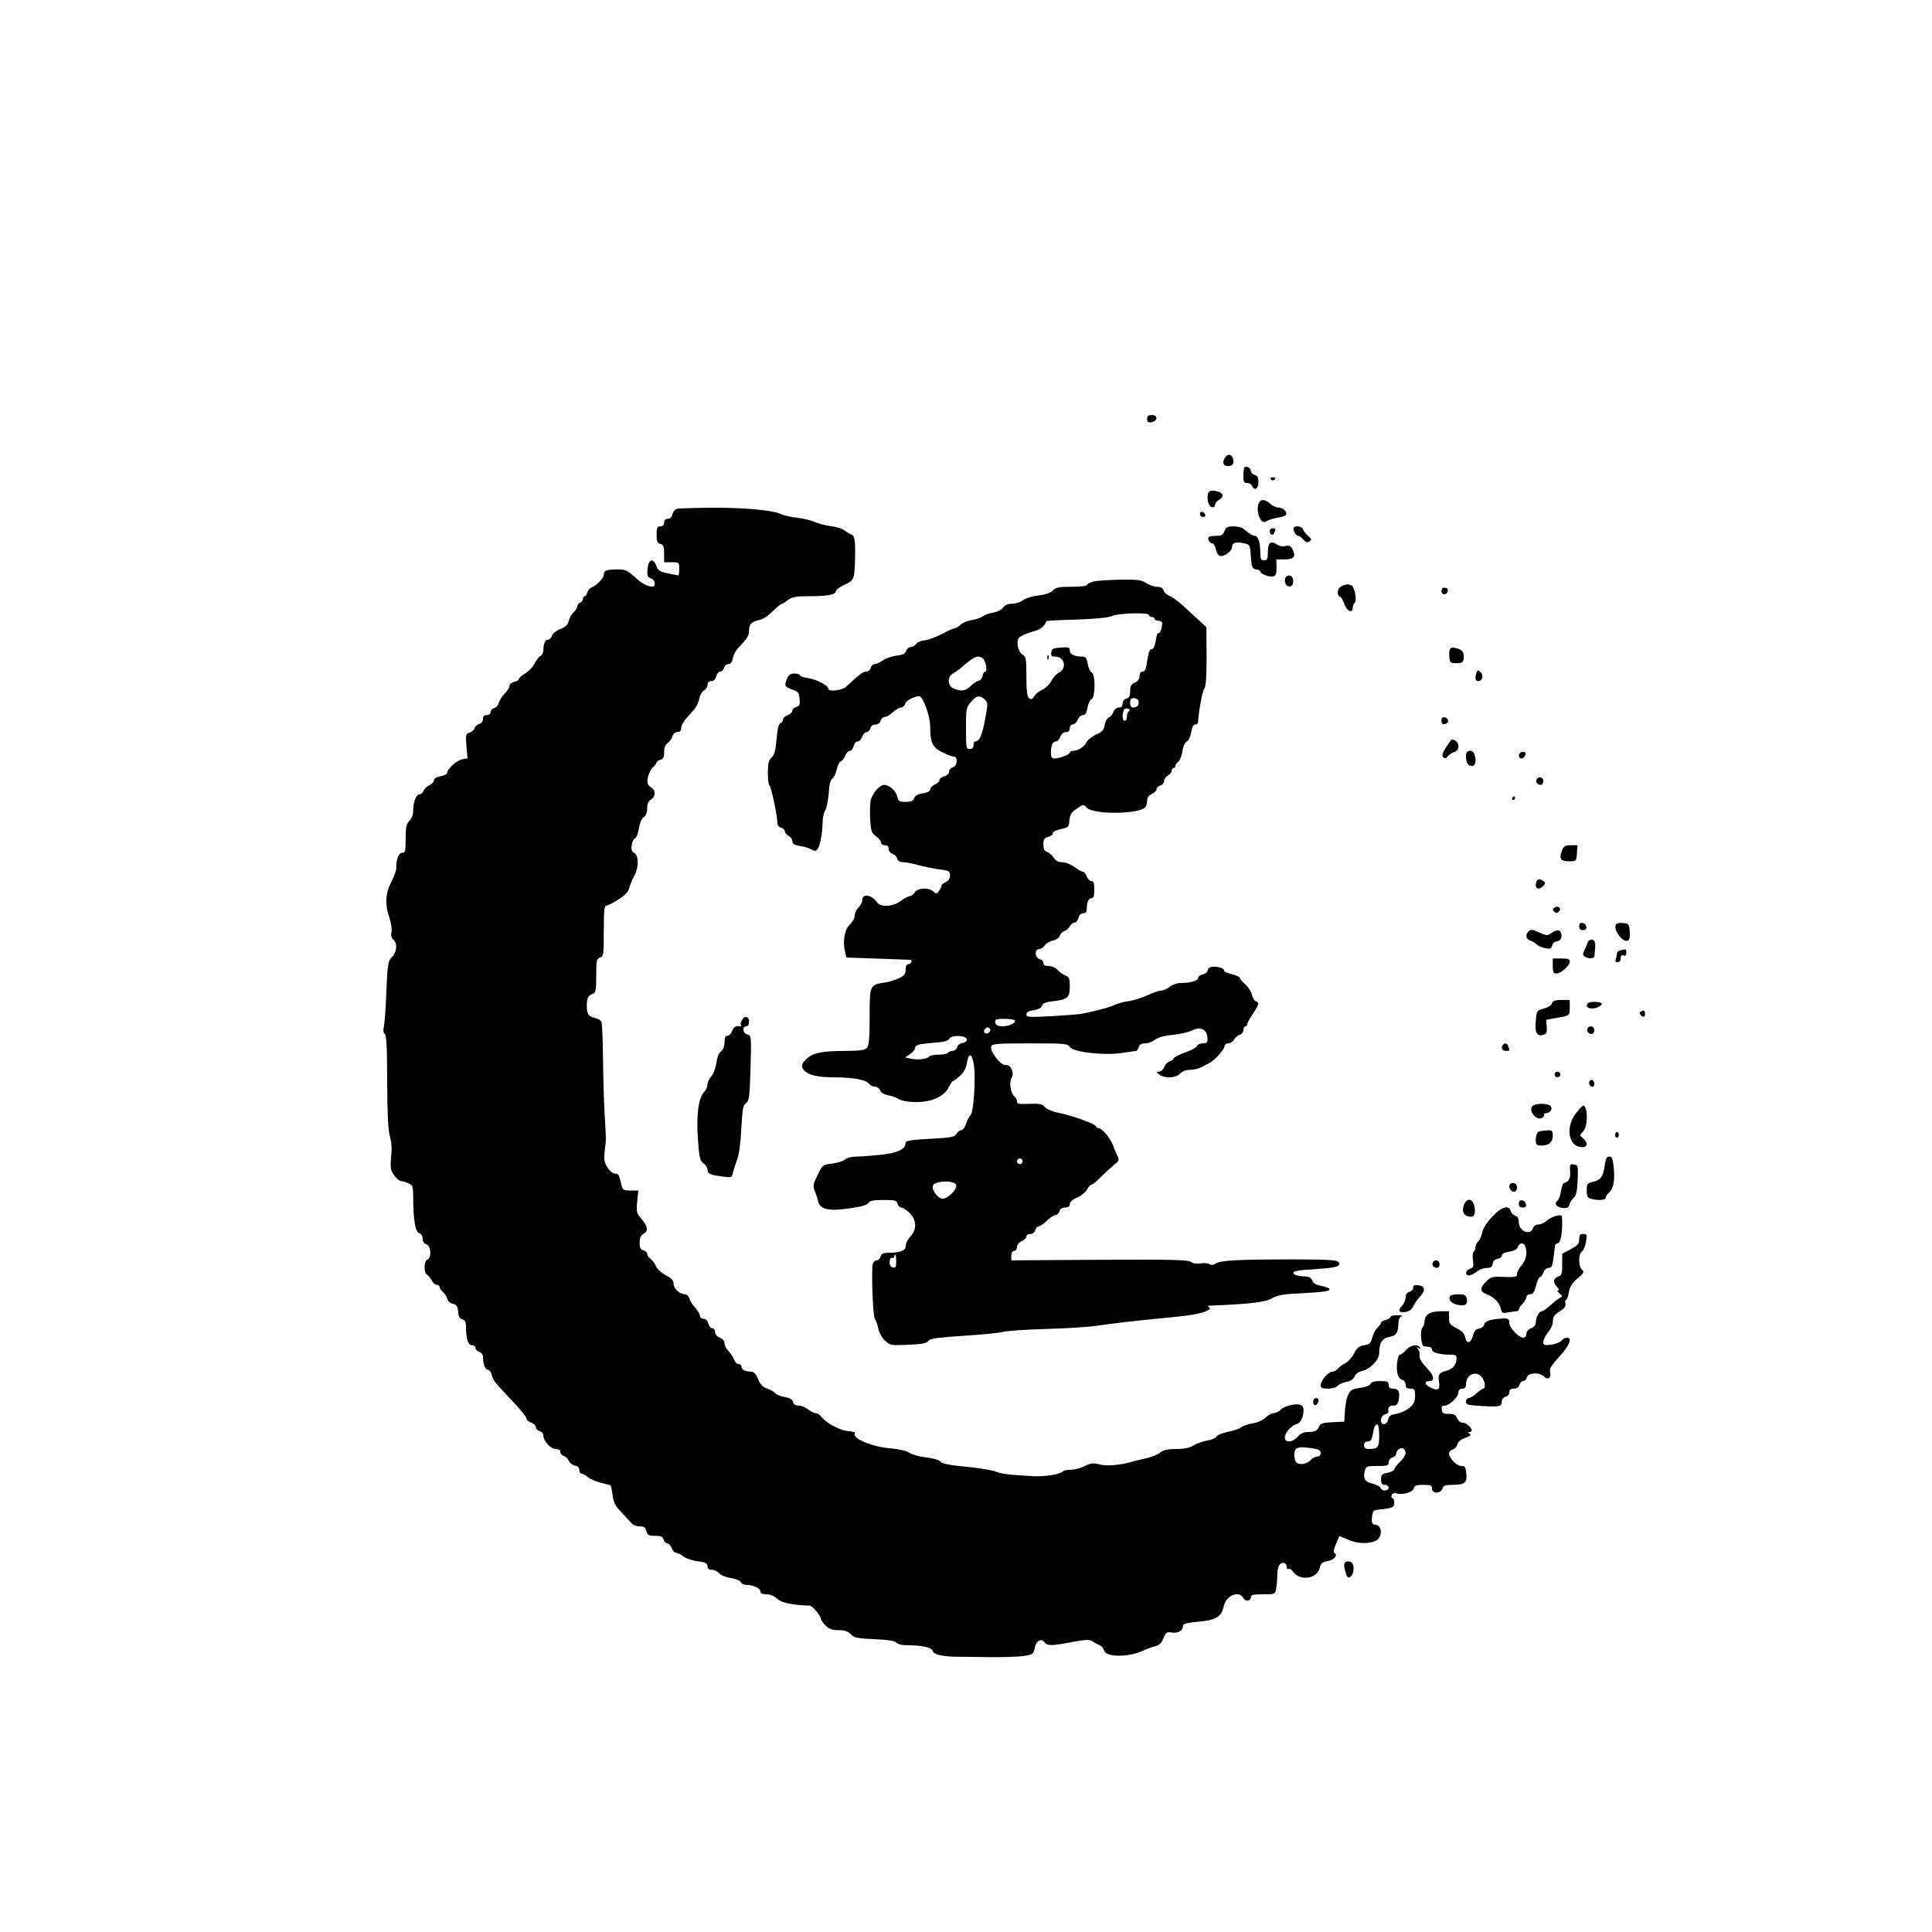 <?xml version="1.0" standalone="no"?>
<!DOCTYPE svg PUBLIC "-//W3C//DTD SVG 20010904//EN"
 "http://www.w3.org/TR/2001/REC-SVG-20010904/DTD/svg10.dtd">
<svg version="1.0" xmlns="http://www.w3.org/2000/svg"
 width="1024pt" height="1024pt" viewBox="0 0 1024 1024"
 preserveAspectRatio="xMidYMid meet">

<g transform="translate(0,1024) scale(0.1,-0.1)"
fill="#000000" stroke="none">
<path d="M6080 8019 c0 -15 5 -20 22 -17 34 5 37 38 4 38 -20 0 -26 -5 -26
-21z"/>
<path d="M6490 7810 c-13 -25 -5 -40 20 -40 24 0 33 15 25 40 -8 26 -31 26
-45 0z"/>
<path d="M6596 7763 c-3 -4 -6 -24 -6 -45 0 -32 3 -38 20 -38 11 0 23 -7 26
-15 12 -29 34 -16 34 19 0 25 -5 35 -20 39 -11 3 -20 12 -20 20 0 16 -24 30
-34 20z"/>
<path d="M6735 7700 c4 -6 11 -8 16 -5 14 9 11 15 -7 15 -8 0 -12 -5 -9 -10z"/>
<path d="M6404 7626 c-10 -27 1 -71 19 -74 10 -2 17 3 17 12 0 8 9 20 20 26
27 14 25 36 -2 44 -35 9 -48 7 -54 -8z"/>
<path d="M6675 7579 c-25 -39 7 -126 37 -102 7 6 32 14 55 18 24 4 46 11 49
16 9 15 -16 39 -40 39 -12 0 -32 9 -44 20 -23 22 -47 26 -57 9z"/>
<path d="M3588 7543 c-10 -2 -21 -15 -24 -29 -4 -15 -13 -24 -25 -24 -12 0
-19 -7 -19 -20 0 -13 -7 -20 -20 -20 -17 0 -20 -7 -20 -44 0 -35 4 -45 20 -49
16 -4 20 -14 20 -51 l0 -46 40 0 c39 0 40 -1 40 -35 0 -19 -2 -35 -5 -35 -2 0
-27 5 -55 11 -44 9 -53 16 -62 41 -16 44 -42 33 -46 -19 -3 -34 0 -42 17 -48
12 -4 21 -15 21 -27 0 -17 -5 -20 -29 -15 -16 4 -42 18 -58 32 -60 55 -65 57
-114 57 -56 -1 -69 -6 -69 -29 0 -17 -38 -56 -65 -67 -9 -3 -19 -15 -22 -26
-3 -11 -9 -20 -14 -20 -5 0 -9 -6 -9 -14 0 -8 -7 -16 -15 -20 -8 -3 -15 -12
-15 -19 0 -8 -9 -22 -19 -31 -11 -10 -23 -31 -26 -46 -5 -21 -16 -32 -45 -44
-21 -8 -41 -24 -45 -36 -3 -11 -12 -20 -20 -20 -15 0 -25 -22 -25 -56 0 -14
-7 -27 -15 -30 -8 -4 -22 -21 -31 -40 -9 -18 -31 -42 -50 -53 -19 -11 -34 -24
-34 -30 0 -5 -11 -12 -25 -15 -14 -4 -25 -13 -25 -22 0 -8 -11 -26 -25 -40
-14 -14 -27 -35 -31 -48 -3 -13 -14 -26 -25 -29 -10 -3 -19 -12 -19 -21 0 -9
-8 -16 -20 -16 -14 0 -20 -7 -20 -21 0 -12 -8 -23 -20 -26 -10 -3 -22 -13 -25
-23 -3 -10 -15 -20 -27 -23 -19 -5 -20 -11 -16 -71 l6 -65 -30 -6 c-30 -7 -78
-51 -78 -71 0 -7 -16 -15 -35 -18 -21 -4 -35 -13 -35 -22 0 -8 -11 -20 -25
-26 -13 -6 -27 -19 -30 -30 -4 -10 -13 -18 -21 -18 -18 0 -34 -40 -34 -86 0
-21 -8 -42 -20 -54 -16 -16 -20 -33 -20 -95 0 -67 -2 -75 -19 -75 -18 0 -31
-34 -31 -84 0 -12 -12 -43 -26 -70 -31 -59 -35 -120 -10 -190 9 -27 14 -61 11
-76 -4 -18 -1 -31 10 -40 22 -18 19 -66 -7 -92 -21 -21 -24 -35 -30 -178 -3
-85 -9 -170 -13 -189 -5 -22 -4 -36 5 -41 8 -5 12 -71 12 -251 1 -174 5 -257
14 -289 9 -30 12 -68 7 -112 -5 -58 -3 -70 16 -97 12 -17 29 -31 36 -31 8 0
26 -5 40 -12 23 -10 25 -16 25 -73 0 -117 11 -184 31 -190 12 -4 19 -16 19
-30 0 -15 7 -26 20 -30 25 -8 29 -72 5 -81 -19 -8 -20 -70 -1 -81 7 -4 18 -18
25 -30 6 -13 18 -23 26 -23 8 0 15 -5 15 -11 0 -7 8 -19 19 -28 10 -9 20 -25
22 -36 2 -11 15 -22 29 -25 20 -5 26 -13 28 -42 2 -26 9 -37 23 -41 14 -4 19
-14 19 -40 0 -63 11 -97 31 -97 11 0 19 -6 19 -14 0 -8 9 -18 20 -21 12 -4 20
-15 20 -28 0 -38 12 -67 26 -67 7 0 17 -12 20 -26 8 -32 12 -36 109 -139 41
-43 75 -85 75 -92 0 -8 11 -18 25 -23 14 -5 25 -16 25 -24 0 -8 9 -18 20 -21
11 -3 20 -14 20 -24 0 -29 39 -71 66 -71 15 0 24 -6 24 -16 0 -9 8 -18 18 -21
10 -2 22 -14 27 -26 6 -12 20 -23 33 -25 14 -2 22 -10 22 -23 0 -10 5 -19 12
-19 6 0 21 -8 32 -18 12 -10 43 -24 71 -31 27 -6 51 -13 52 -15 2 -1 6 -24 10
-51 5 -39 15 -58 47 -91 23 -24 47 -50 54 -58 7 -9 26 -16 42 -16 23 0 31 -5
36 -25 5 -21 12 -25 46 -25 31 0 41 -4 45 -20 3 -11 12 -20 19 -20 8 0 19 -11
24 -25 5 -14 16 -25 23 -25 8 0 25 -8 38 -19 13 -10 48 -22 77 -26 42 -5 52
-11 52 -26 0 -13 7 -19 23 -19 12 0 30 -8 39 -19 8 -10 36 -21 62 -25 26 -4
50 -14 53 -22 3 -8 16 -14 28 -14 37 0 75 -18 75 -35 0 -10 10 -15 32 -15 20
0 42 -9 57 -24 23 -21 83 -34 173 -36 12 0 58 -54 58 -67 0 -7 11 -24 25 -38
20 -19 36 -25 70 -25 32 0 50 -6 64 -22 18 -18 34 -22 126 -26 72 -3 108 -9
116 -18 6 -8 30 -14 54 -14 81 0 133 -11 138 -30 5 -19 54 -31 132 -31 22 0
99 -1 170 -2 72 -1 153 2 182 6 48 8 51 11 57 42 7 38 35 54 52 31 14 -20 38
-20 147 1 70 13 92 14 105 5 10 -7 27 -16 38 -21 12 -5 24 -18 26 -29 10 -36
126 -37 203 -2 22 10 53 21 68 25 20 4 33 16 43 41 14 33 18 36 47 31 33 -4
57 11 57 36 0 11 21 16 83 22 93 8 122 26 133 82 11 56 81 86 104 43 11 -21
40 -17 40 6 0 11 16 14 64 14 63 0 64 0 70 31 3 17 6 51 6 74 0 25 6 48 15 55
17 14 35 5 35 -16 0 -8 4 -13 9 -9 5 3 16 -4 23 -14 38 -53 130 -40 143 20 5
23 13 30 42 35 35 7 55 30 36 43 -7 4 -4 21 8 48 l18 42 47 -20 c58 -26 140
-22 161 7 21 29 13 68 -15 72 -20 3 -23 8 -20 40 3 31 7 37 28 40 80 8 90 12
90 37 0 14 -4 25 -10 25 -5 0 -7 7 -4 15 4 10 13 13 25 10 32 -10 87 5 92 26
4 15 14 19 51 19 39 0 46 -3 46 -20 0 -28 46 -28 55 0 5 16 15 20 51 20 67 0
80 10 76 59 -4 35 -7 41 -27 41 -25 0 -65 42 -65 67 0 8 9 17 19 20 11 3 22
15 25 27 3 14 19 27 42 35 27 10 33 16 23 22 -10 6 -11 9 -1 9 32 0 -5 49 -39
50 -9 0 -21 11 -27 24 -8 18 -18 23 -44 22 -27 0 -34 3 -36 22 -3 16 2 22 15
22 25 0 73 46 73 70 0 13 7 20 20 20 14 0 20 7 20 23 1 51 51 75 83 39 18 -19
23 -62 8 -62 -4 0 -20 -11 -35 -25 -15 -14 -34 -25 -42 -25 -7 0 -14 -8 -14
-19 0 -16 10 -19 83 -23 95 -6 107 -3 107 24 0 11 8 22 20 25 11 3 20 14 20
24 0 13 7 19 24 19 15 0 26 7 29 20 3 11 12 20 20 20 8 0 17 9 20 20 6 25 68
28 91 4 21 -20 39 -8 32 22 -5 19 5 36 49 84 55 60 70 100 39 100 -9 0 -22 -7
-28 -16 -7 -8 -31 -18 -54 -21 -38 -5 -42 -3 -42 15 0 11 11 34 25 50 14 17
25 40 25 53 0 30 7 40 43 63 20 12 27 24 24 37 -3 10 -1 19 3 19 5 0 11 18 15
40 5 30 17 49 46 74 34 29 37 35 24 46 -20 16 -20 86 0 97 7 5 17 27 21 51 6
38 5 42 -15 42 -16 0 -21 -6 -21 -29 0 -23 -8 -32 -45 -52 l-45 -24 0 -57 c0
-47 -3 -58 -19 -63 -28 -9 -32 -30 -10 -54 12 -13 15 -21 7 -21 -6 0 -3 -7 8
-16 15 -12 16 -16 5 -21 -8 -3 -31 -21 -51 -39 -21 -19 -42 -34 -48 -34 -15 0
-32 -33 -32 -60 0 -13 -9 -24 -25 -30 -15 -6 -25 -17 -25 -30 0 -12 -7 -20
-16 -20 -24 0 -74 52 -74 77 0 23 -7 27 -45 24 -58 -4 -83 -13 -88 -30 -2 -11
-15 -21 -28 -23 -16 -2 -25 -12 -31 -34 -11 -43 -34 -51 -42 -14 -4 21 -16 35
-46 50 -35 18 -40 25 -40 55 l0 35 -48 0 c-53 0 -82 -20 -82 -56 0 -11 -5 -25
-11 -31 -14 -14 -7 -98 9 -99 6 -1 19 -2 27 -3 8 0 15 -7 15 -15 0 -15 42 -26
96 -26 29 0 34 -4 34 -22 -1 -32 -21 -55 -56 -64 -37 -9 -43 -20 -37 -59 7
-41 -6 -49 -46 -29 -31 15 -34 34 -5 34 31 0 25 30 -15 71 -27 28 -39 49 -37
63 2 11 -2 27 -8 35 -9 12 -8 13 3 6 10 -5 12 -4 7 3 -12 20 -51 13 -74 -13
-12 -14 -26 -25 -31 -25 -13 0 -22 -61 -15 -97 4 -19 14 -33 25 -36 11 -3 19
-14 19 -26 0 -16 6 -21 25 -21 22 0 25 -4 25 -39 0 -30 -6 -43 -30 -63 -17
-14 -48 -28 -70 -32 -30 -5 -39 -11 -42 -28 -2 -13 -11 -24 -20 -26 -27 -5
-24 44 2 51 11 3 20 9 19 14 -4 23 3 33 25 33 18 0 25 7 29 30 9 41 -1 60 -29
60 -17 0 -24 6 -24 20 0 17 -7 20 -45 20 -31 0 -47 -5 -51 -15 -4 -9 -26 -17
-55 -21 -43 -6 -51 -11 -64 -38 -8 -17 -16 -56 -17 -86 l-3 -55 -63 -3 c-48
-2 -64 -7 -69 -20 -9 -24 -23 -32 -61 -32 -22 0 -39 -8 -54 -25 -12 -14 -32
-25 -45 -25 -49 0 -14 76 44 94 27 9 44 83 22 97 -21 14 -88 0 -110 -22 -10
-10 -28 -19 -39 -19 -10 0 -30 -11 -42 -23 -14 -14 -42 -27 -68 -31 -25 -4
-51 -13 -60 -20 -8 -8 -40 -19 -72 -25 -31 -7 -59 -18 -61 -26 -3 -7 -25 -16
-48 -20 -23 -4 -56 -16 -73 -26 -21 -13 -50 -19 -92 -19 -45 0 -68 -5 -85 -19
-13 -10 -46 -24 -74 -30 -27 -6 -59 -14 -70 -17 -67 -20 -137 -26 -176 -16
-36 9 -48 8 -80 -9 -21 -10 -53 -19 -72 -19 -18 0 -37 -3 -41 -7 -18 -18 -92
-30 -163 -27 -126 7 -166 12 -198 25 -16 7 -86 18 -154 25 -88 8 -128 16 -136
27 -6 8 -37 18 -75 22 -36 4 -76 15 -90 25 -16 11 -54 19 -104 24 -84 6 -186
46 -186 72 0 8 -1 14 -2 14 -2 1 -21 3 -42 6 -43 7 -113 46 -134 76 -7 10 -20
18 -28 18 -9 0 -27 9 -41 20 -14 11 -37 20 -50 20 -16 0 -27 7 -30 19 -3 13
-17 22 -43 26 -22 4 -44 13 -50 20 -6 8 -26 19 -43 25 -23 7 -37 21 -49 50
-11 28 -23 40 -36 40 -31 0 -52 11 -52 26 0 8 -7 14 -15 14 -9 0 -20 11 -25
25 -5 13 -18 33 -30 45 -11 11 -20 29 -20 40 0 13 -10 24 -25 30 -15 6 -25 17
-25 30 0 11 -7 20 -15 20 -8 0 -17 11 -21 25 -4 16 -13 25 -25 25 -10 0 -19 7
-19 15 0 9 -11 28 -25 43 -14 15 -28 37 -31 50 -4 12 -14 22 -23 22 -28 0 -61
30 -61 55 0 19 -10 30 -40 45 -23 12 -46 33 -53 48 -6 15 -20 33 -29 40 -10 7
-18 19 -18 26 0 8 -9 16 -20 19 -15 4 -20 14 -20 41 0 25 6 38 20 46 27 15 24
39 -9 78 -27 31 -29 38 -24 93 l6 59 -41 0 c-37 0 -42 3 -48 28 -12 56 -16 62
-35 62 -11 0 -28 14 -40 33 -17 26 -19 42 -14 87 8 68 8 53 0 185 -4 61 -8
196 -9 300 -1 105 -5 195 -9 201 -4 7 -19 15 -34 19 -35 8 -43 21 -43 65 0 40
7 54 33 63 14 5 17 20 17 96 0 81 2 90 20 96 19 6 20 15 20 141 0 108 3 134
14 134 7 0 36 15 64 33 35 22 53 41 57 61 4 16 16 45 26 63 25 44 25 109 1
122 -14 7 -18 18 -14 41 2 17 10 34 18 37 7 2 16 26 20 51 4 28 14 52 25 60
12 8 19 25 19 47 0 24 6 39 20 47 26 17 26 50 -1 66 -17 11 -20 20 -16 49 4
20 15 44 27 55 11 10 20 23 20 27 0 5 9 11 20 14 15 4 20 14 20 40 0 24 6 40
19 49 10 7 21 23 25 36 4 13 15 22 27 22 12 0 19 7 19 20 0 19 20 47 67 97 12
13 25 39 29 58 3 20 15 40 25 46 11 5 19 19 19 29 0 13 7 20 20 20 13 0 22 9
26 25 3 14 13 25 21 25 8 0 17 9 20 20 3 11 13 20 23 20 12 0 20 10 24 31 3
18 16 42 29 55 48 51 57 65 57 93 0 32 12 45 53 55 27 6 44 18 91 64 13 12 27
22 31 22 4 0 18 9 32 20 21 16 41 20 108 20 100 0 145 8 145 26 0 7 20 23 44
34 50 22 54 30 57 115 4 114 0 145 -18 152 -10 3 -26 13 -36 21 -9 9 -41 19
-71 23 -30 4 -69 14 -87 22 -19 9 -61 19 -94 23 -33 3 -71 12 -85 19 -42 21
-198 35 -371 34 -90 -1 -172 -3 -181 -6z m3722 -4912 c0 -63 -7 -71 -56 -71
-17 0 -24 6 -24 20 0 13 7 20 20 20 14 0 21 9 26 38 8 43 12 52 25 52 5 0 9
-27 9 -59z m-356 -67 c36 -5 46 -11 46 -25 0 -12 -7 -19 -18 -19 -11 0 -27 -9
-37 -20 -22 -24 -70 -27 -79 -4 -10 26 -7 62 7 67 18 8 29 8 81 1z m496 -25
c0 -10 -13 -32 -30 -47 -16 -16 -30 -34 -30 -40 0 -6 -16 -14 -35 -18 -30 -5
-35 -10 -35 -35 0 -22 5 -29 20 -29 11 0 20 -7 20 -15 0 -19 -36 -20 -43 -1
-3 7 -23 18 -44 23 -40 9 -49 26 -39 69 6 22 11 24 66 24 53 0 60 2 60 19 0
11 9 23 20 26 11 3 20 12 20 19 0 18 21 35 36 29 8 -3 14 -14 14 -24z"/>
<path d="M6360 7516 c0 -9 7 -16 16 -16 9 0 14 5 12 12 -6 18 -28 21 -28 4z"/>
<path d="M6490 7425 c-8 -20 -16 -25 -43 -25 -19 0 -36 -3 -40 -6 -9 -9 4 -34
18 -34 7 0 15 -14 19 -30 3 -17 12 -33 20 -36 20 -8 66 24 66 46 0 23 19 30
61 21 34 -7 34 -7 39 -71 4 -58 7 -65 28 -68 12 -2 22 -7 22 -11 0 -13 51 -32
70 -26 12 4 16 16 16 48 l-1 42 45 0 c49 0 61 16 40 55 -9 17 -18 20 -36 16
-15 -4 -33 -1 -46 8 -32 23 -48 10 -48 -40 0 -37 -3 -44 -20 -44 -16 0 -20 7
-20 34 0 60 -11 96 -30 96 -9 0 -29 11 -44 25 -19 18 -38 25 -67 25 -33 0 -41
-4 -49 -25z"/>
<path d="M6857 7444 c-8 -9 11 -44 24 -44 6 0 18 -9 27 -20 13 -15 21 -17 32
-10 13 9 12 13 -5 28 -12 9 -24 25 -28 35 -6 17 -37 23 -50 11z"/>
<path d="M6730 7426 c0 -22 17 -28 24 -10 9 22 8 24 -9 24 -8 0 -15 -6 -15
-14z"/>
<path d="M6817 7183 c-13 -12 -7 -44 9 -50 20 -7 33 12 27 38 -5 19 -24 25
-36 12z"/>
<path d="M5805 7160 c-21 -4 -41 -13 -43 -19 -2 -7 -33 -11 -83 -11 -66 0 -82
-3 -99 -20 -13 -13 -40 -22 -77 -26 -32 -4 -69 -15 -82 -26 -13 -10 -39 -18
-57 -18 -22 0 -38 -7 -47 -20 -9 -12 -31 -23 -53 -27 -22 -3 -46 -12 -54 -19
-9 -7 -34 -16 -57 -20 -23 -3 -51 -15 -62 -25 -11 -11 -25 -19 -30 -19 -6 0
-37 -13 -68 -30 -32 -16 -73 -32 -92 -34 -19 -1 -40 -10 -46 -20 -7 -9 -20
-16 -30 -16 -9 0 -19 -9 -22 -20 -4 -14 -17 -21 -52 -25 -25 -4 -58 -15 -73
-26 -15 -10 -34 -19 -42 -19 -8 0 -18 -9 -21 -20 -3 -11 -15 -20 -25 -20 -16
0 -31 -11 -106 -80 -23 -21 -94 -28 -94 -10 0 17 -62 49 -107 56 -24 3 -43 10
-43 15 0 5 -13 9 -29 9 -22 0 -31 -6 -41 -30 -14 -35 -11 -41 33 -56 27 -9 32
-16 35 -48 3 -31 0 -38 -17 -43 -12 -3 -21 -12 -21 -19 0 -8 -11 -19 -25 -24
-14 -5 -25 -16 -25 -24 0 -7 -6 -16 -14 -19 -9 -4 -16 -32 -20 -85 -5 -60 -12
-84 -27 -98 -15 -13 -19 -30 -19 -80 0 -34 3 -64 8 -66 8 -3 42 -160 42 -196
0 -15 7 -26 20 -29 11 -3 20 -11 20 -19 0 -7 9 -18 20 -24 11 -6 20 -19 20
-29 0 -14 10 -20 40 -25 23 -3 50 -12 60 -18 15 -9 22 -10 31 -1 14 14 28 83
29 143 0 25 6 54 14 65 7 11 15 51 18 89 3 48 9 72 20 80 9 7 19 28 23 48 4
20 13 39 21 42 8 3 19 17 24 31 5 14 16 25 24 25 7 0 17 11 20 25 4 14 13 25
21 25 9 0 20 11 25 25 5 14 16 25 24 25 7 0 16 9 19 20 3 12 14 20 27 20 13 0
24 8 27 20 3 11 13 20 22 20 9 0 28 11 43 25 15 14 34 25 43 25 10 0 19 9 22
19 4 17 48 41 75 41 20 0 58 -105 58 -161 0 -84 13 -112 66 -137 24 -12 51
-22 59 -22 24 0 19 -51 -5 -57 -11 -3 -20 -13 -20 -23 0 -11 -10 -20 -25 -24
-14 -4 -25 -12 -25 -20 0 -7 -11 -18 -25 -24 -14 -6 -25 -18 -25 -26 0 -9 -15
-17 -40 -21 -26 -4 -41 -13 -45 -26 -5 -14 -16 -19 -45 -19 -34 0 -39 3 -45
29 -6 30 -42 61 -69 61 -25 0 -65 -48 -72 -85 -3 -20 -4 -65 -2 -101 4 -58 7
-69 31 -86 15 -11 27 -26 27 -34 0 -8 9 -14 20 -14 13 0 20 -7 20 -19 0 -11 9
-22 19 -26 11 -3 23 -15 26 -26 4 -12 15 -19 33 -19 15 0 52 -7 82 -16 30 -8
80 -18 110 -22 50 -6 55 -9 55 -32 0 -16 -8 -28 -22 -35 -13 -5 -23 -14 -23
-20 0 -5 -7 -18 -14 -28 -12 -16 -15 -16 -29 -2 -23 22 -84 20 -99 -5 -7 -11
-19 -20 -27 -20 -8 0 -29 -11 -47 -25 -41 -31 -106 -35 -126 -7 -29 41 -78 48
-78 11 0 -10 -9 -28 -20 -39 -11 -11 -20 -30 -20 -43 0 -13 -11 -33 -24 -45
-28 -24 -41 -87 -28 -142 l8 -35 169 -6 c94 -3 171 -6 173 -7 8 -6 -1 -22 -13
-22 -10 0 -15 -10 -15 -29 0 -23 -7 -32 -34 -45 -19 -9 -49 -19 -68 -22 -92
-15 -88 -8 -89 -199 0 -106 -4 -138 -15 -150 -12 -11 -40 -15 -117 -15 -121
-1 -164 -9 -200 -40 -31 -27 -34 -45 -12 -66 23 -23 72 -34 160 -34 100 -1
165 -13 181 -34 6 -9 21 -16 32 -16 11 0 23 -8 27 -19 3 -12 19 -21 42 -26 20
-3 46 -13 58 -21 13 -8 49 -15 88 -15 83 -1 152 29 175 78 9 18 19 33 22 33 4
0 21 12 38 28 21 19 32 40 37 70 9 57 28 49 37 -14 10 -72 -2 -252 -18 -265
-7 -6 -18 -26 -24 -45 -6 -19 -17 -34 -25 -34 -7 0 -19 -9 -26 -20 -12 -17
-30 -20 -141 -26 -98 -5 -128 -10 -128 -20 0 -34 -39 -54 -127 -64 -49 -5
-108 -10 -132 -10 -26 0 -52 -6 -61 -15 -10 -9 -40 -18 -69 -22 -50 -6 -51 -7
-78 -61 -24 -49 -25 -58 -14 -86 7 -17 15 -42 18 -55 10 -41 54 -51 162 -36
65 9 97 18 103 29 7 12 26 16 79 16 62 0 71 -2 76 -20 3 -11 12 -20 20 -20 8
0 28 -13 44 -29 38 -38 39 -87 4 -125 -14 -15 -25 -37 -25 -50 0 -25 -29 -36
-95 -36 -24 0 -34 -5 -38 -20 -3 -11 -12 -20 -20 -20 -9 0 -18 -8 -21 -17 -9
-34 0 -281 11 -294 6 -8 14 -30 18 -51 4 -20 19 -48 35 -63 26 -25 32 -26 111
-23 93 4 109 7 124 25 7 9 67 16 181 23 93 6 186 15 205 20 18 6 120 13 224
16 105 3 222 10 260 15 121 17 216 28 340 40 169 16 215 23 253 38 25 10 30
16 20 22 -10 7 -8 9 7 9 201 8 292 18 325 38 29 17 58 23 150 27 132 7 163 12
155 24 -3 5 -22 12 -43 16 -25 4 -41 13 -47 28 -8 17 -19 22 -47 22 -21 1 -43
6 -49 12 -15 15 7 20 131 28 98 6 123 16 102 38 -10 9 -71 12 -235 12 -290 0
-388 -5 -412 -21 -13 -9 -25 -10 -35 -4 -8 5 -30 7 -48 4 -20 -4 -38 -1 -49 7
-13 12 -101 14 -485 12 l-468 -3 0 25 c0 16 6 25 15 25 8 0 15 9 15 20 0 12
10 25 25 32 14 6 25 17 25 25 0 7 9 13 21 13 12 0 23 8 26 20 3 11 11 20 18
20 6 0 26 14 43 30 18 17 38 30 46 30 8 0 18 9 21 20 4 13 15 20 31 20 16 0
24 6 24 18 0 12 15 25 41 36 22 10 45 29 51 42 6 13 16 24 21 24 6 0 28 18 49
39 21 22 53 51 70 65 28 22 31 27 21 48 -6 13 -17 38 -23 56 -15 39 -59 92
-76 92 -7 0 -14 5 -16 11 -4 13 -126 57 -198 71 -31 6 -62 19 -72 30 -13 16
-28 19 -70 18 -72 -3 -78 -2 -78 14 0 7 -6 19 -14 25 -20 17 -29 76 -14 100
15 25 -5 70 -31 66 -26 -4 -87 74 -77 100 4 13 36 15 204 15 188 0 200 -1 213
-20 19 -27 188 -46 281 -30 35 5 66 10 70 10 4 0 10 9 13 20 4 14 15 20 34 20
16 0 39 9 52 19 16 12 50 22 94 26 39 4 82 14 97 21 53 27 88 9 88 -45 0 -16
-6 -21 -25 -21 -14 0 -28 -6 -31 -14 -3 -8 -32 -24 -65 -35 -32 -12 -59 -26
-59 -31 0 -5 -9 -12 -21 -15 -11 -4 -24 -18 -29 -31 -5 -13 -17 -24 -27 -24
-17 -1 -16 -2 1 -15 29 -22 89 -19 111 5 12 13 31 20 54 20 20 0 47 7 61 15
14 8 32 17 40 21 26 12 80 72 80 89 0 8 9 15 20 15 10 0 24 9 30 19 5 11 19
23 30 26 11 3 20 15 20 26 0 10 5 19 10 19 6 0 10 5 10 11 0 6 14 31 30 56 34
50 36 59 16 66 -8 3 -17 19 -21 35 -3 16 -19 41 -36 56 -16 14 -29 30 -29 35
0 4 -19 12 -42 18 -24 5 -42 14 -41 20 3 13 -50 25 -72 17 -8 -4 -15 -12 -15
-19 0 -7 -11 -16 -25 -19 -14 -4 -25 -12 -25 -20 0 -14 -41 -26 -94 -26 -17 0
-42 -9 -56 -20 -14 -11 -34 -20 -45 -20 -11 0 -43 -11 -72 -24 -29 -14 -74
-28 -100 -32 -26 -3 -60 -13 -75 -20 -25 -13 -124 -39 -188 -49 -14 -2 -82 -7
-152 -11 -115 -6 -128 -5 -128 9 0 12 12 19 39 23 25 4 41 12 44 24 3 12 19
19 55 23 80 9 92 19 92 78 0 42 -3 51 -22 58 -13 5 -32 18 -42 30 -11 12 -31
21 -48 21 -19 0 -28 5 -28 16 0 9 -9 18 -20 21 -26 7 -28 53 -2 53 9 0 23 9
29 19 7 11 26 22 44 26 18 4 33 15 36 26 3 10 14 21 24 24 11 4 24 15 29 26 6
10 17 19 25 19 8 0 17 11 21 25 4 16 13 25 25 25 13 0 19 7 19 24 0 35 10 56
26 56 10 0 14 13 14 45 0 34 -4 45 -15 45 -9 0 -20 11 -25 25 -5 14 -15 25
-21 25 -7 0 -27 11 -45 25 -18 14 -46 25 -63 25 -21 0 -35 7 -47 25 -9 13 -24
27 -35 30 -14 5 -19 16 -19 40 0 27 5 34 25 39 14 4 25 12 25 20 0 7 18 17 43
22 40 8 42 11 45 47 3 30 10 42 39 61 35 24 36 24 52 6 33 -39 287 -36 313 4
4 6 8 21 8 34 0 14 9 27 25 34 14 6 25 18 25 26 0 7 9 16 20 19 11 3 20 14 20
24 0 10 9 23 20 29 11 6 20 17 20 25 0 8 5 15 10 15 6 0 10 5 10 11 0 7 7 17
16 23 8 7 18 31 21 54 3 26 13 46 23 52 10 5 20 27 24 50 4 26 11 40 21 40 8
0 15 6 15 13 2 50 22 162 32 175 9 11 13 60 13 172 l-1 156 -39 36 c-22 20
-60 55 -85 78 -25 23 -57 46 -71 52 -15 5 -29 18 -32 29 -4 13 -14 19 -34 19
-15 0 -41 9 -58 20 -25 16 -46 19 -130 18 -55 -1 -118 -5 -140 -8z m285 -180
c0 -5 7 -10 15 -10 8 0 15 -4 15 -10 0 -5 9 -10 20 -10 11 0 20 -6 20 -12 0
-26 -12 -58 -20 -53 -4 3 -11 -15 -14 -40 -5 -29 -12 -45 -21 -45 -9 0 -17
-15 -20 -37 -12 -73 -15 -83 -30 -83 -9 0 -15 -9 -15 -23 0 -16 -9 -28 -25
-35 -20 -9 -25 -19 -25 -46 0 -25 -5 -35 -20 -39 -12 -3 -20 -14 -20 -26 0
-14 -6 -21 -20 -21 -12 0 -24 -10 -29 -24 -5 -13 -16 -26 -25 -29 -8 -3 -18
-21 -21 -40 -5 -27 -14 -37 -47 -51 -21 -10 -44 -28 -50 -41 -10 -23 -46 -45
-73 -45 -8 0 -15 -4 -15 -9 0 -10 -54 -31 -81 -31 -14 0 -19 7 -19 29 0 40 9
61 26 61 8 0 19 11 24 25 6 15 17 25 30 25 13 0 20 7 20 20 0 11 7 20 15 20 9
0 21 11 27 25 6 14 19 25 28 25 12 0 19 11 24 39 3 21 13 41 21 45 21 8 22
134 1 142 -8 3 -17 23 -21 45 -5 31 -11 39 -28 39 -42 0 -67 12 -67 32 0 17
-6 19 -47 16 -41 -3 -48 -6 -51 -25 -3 -19 1 -23 21 -23 50 0 64 -64 18 -86
-13 -7 -30 -26 -38 -42 -8 -17 -29 -37 -46 -46 -18 -8 -38 -24 -45 -36 -11
-17 -16 -19 -28 -10 -10 9 -14 38 -14 116 0 92 -2 104 -19 114 -23 12 -36 62
-23 87 6 9 36 24 68 33 50 14 64 24 81 58 0 2 72 6 159 8 100 4 169 10 188 19
36 16 196 20 196 5z m-883 -228 c17 -10 29 -72 15 -72 -6 0 -12 -10 -14 -22
-2 -13 -11 -24 -21 -26 -10 -2 -29 -14 -42 -28 -26 -26 -49 -30 -89 -14 -34
12 -37 64 -5 80 11 7 28 18 37 26 75 65 93 73 119 56z m12 -219 c18 -18 18
-21 1 -112 -16 -84 -29 -110 -52 -111 -5 0 -8 -9 -8 -20 0 -13 -7 -20 -20 -20
-19 0 -20 7 -20 109 0 103 1 111 26 140 29 35 47 38 73 14z m814 -5 c7 -21 -4
-38 -24 -38 -14 0 -19 7 -19 25 0 18 5 25 19 25 11 0 21 -6 24 -12z m-49 -57
c-5 -3 -9 -12 -10 -18 -2 -28 -4 -33 -14 -33 -15 0 -12 58 3 63 15 6 32 -3 21
-12z m-604 -1641 c0 -27 -93 -42 -103 -16 -3 8 -3 17 0 20 10 10 103 7 103 -4z
m-137 -61 c-17 -17 -37 -1 -22 17 8 10 15 12 23 4 7 -7 7 -13 -1 -21z m-118
-39 c0 -8 -11 -17 -24 -18 -13 -2 -26 -12 -28 -23 -3 -10 -14 -19 -24 -19 -10
0 -21 -4 -24 -10 -3 -5 -26 -10 -50 -10 -24 0 -46 -4 -49 -9 -9 -14 -58 -20
-95 -13 l-34 7 26 18 c15 10 27 24 27 32 0 17 20 22 109 29 45 3 67 9 73 21
13 22 93 17 93 -5z m295 -645 c0 -8 -7 -15 -15 -15 -8 0 -15 7 -15 15 0 8 7
15 15 15 8 0 15 -7 15 -15z m-352 -127 c5 -25 -52 -78 -77 -71 -24 6 -54 50
-47 68 10 28 119 31 124 3z m-318 -404 c0 -28 -3 -35 -17 -32 -12 2 -18 12
-18 28 0 15 5 24 13 23 6 -2 12 2 12 7 0 6 2 10 5 10 3 0 5 -16 5 -36z"/>
<path d="M5551 6754 c0 -11 3 -14 6 -6 3 7 2 16 -1 19 -3 4 -6 -2 -5 -13z"/>
<path d="M7135 7142 c-11 -2 -26 -9 -32 -14 -16 -13 -17 -45 -1 -50 6 -2 17
-20 23 -39 13 -38 45 -53 45 -20 0 11 5 23 10 26 13 8 2 75 -14 90 -6 6 -20 9
-31 7z"/>
<path d="M7646 7123 c-11 -12 -6 -33 8 -33 19 0 28 27 11 33 -7 3 -16 3 -19 0z"/>
<path d="M7684 6797 c-3 -8 -4 -28 -2 -44 3 -25 7 -28 38 -28 30 0 35 4 38 25
3 33 -7 47 -41 55 -19 5 -28 3 -33 -8z"/>
<path d="M7826 6675 c-10 -28 -7 -45 9 -45 22 0 30 29 13 47 -14 13 -16 13
-22 -2z"/>
<path d="M7640 6420 c0 -15 5 -20 18 -18 9 2 17 10 17 18 0 8 -8 16 -17 18
-13 2 -18 -3 -18 -18z"/>
<path d="M7664 6279 c-19 -31 -23 -44 -14 -53 8 -8 14 -7 23 5 7 9 22 19 35
23 36 12 25 66 -14 66 -2 0 -15 -19 -30 -41z"/>
<path d="M7770 6236 c0 -37 10 -56 31 -56 20 0 26 31 13 64 -10 26 -44 20 -44
-8z"/>
<path d="M8063 6253 c-18 -6 -16 -33 1 -33 15 0 30 27 18 33 -4 3 -13 2 -19 0z"/>
<path d="M8145 6110 c-8 -14 3 -30 21 -30 8 0 14 9 14 20 0 21 -24 28 -35 10z"/>
<path d="M8015 6010 c-3 -5 -1 -10 4 -10 6 0 11 5 11 10 0 6 -2 10 -4 10 -3 0
-8 -4 -11 -10z"/>
<path d="M8279 5733 c-17 -44 -8 -58 36 -58 40 0 40 0 43 43 l3 42 -36 0 c-29
0 -37 -5 -46 -27z"/>
<path d="M8147 5573 c-4 -3 -7 -15 -7 -25 0 -22 23 -24 41 -2 10 13 10 17 -2
25 -17 11 -24 11 -32 2z"/>
<path d="M8240 5430 c-12 -7 -12 -12 -2 -22 9 -9 15 -9 24 0 8 8 9 15 2 22 -5
5 -15 6 -24 0z"/>
<path d="M8370 5331 c0 -15 6 -21 21 -21 25 0 22 33 -4 38 -12 2 -17 -3 -17
-17z"/>
<path d="M8565 5340 c-16 -26 34 -96 61 -86 11 4 14 18 12 48 -3 40 -5 43 -35
46 -17 2 -34 -2 -38 -8z"/>
<path d="M8102 5304 c-19 -20 -14 -42 10 -50 13 -4 27 -13 33 -20 5 -6 25 -15
43 -19 29 -6 34 -4 39 14 3 12 13 21 23 21 20 0 32 23 24 45 -8 19 -24 19 -52
-1 -20 -14 -26 -13 -65 4 -35 16 -45 17 -55 6z"/>
<path d="M8414 5243 c-3 -10 -11 -28 -17 -41 -9 -18 -8 -25 3 -32 21 -14 50
-12 51 3 0 6 2 23 3 37 2 14 1 31 -1 38 -7 18 -33 15 -39 -5z"/>
<path d="M8588 5203 c-10 -2 -18 -11 -18 -18 0 -7 -3 -20 -6 -29 -4 -11 -1
-16 10 -16 10 0 16 8 16 21 0 15 5 19 15 15 10 -4 15 1 15 14 0 20 -2 21 -32
13z"/>
<path d="M8230 5120 c0 -33 3 -40 19 -40 25 0 71 42 71 64 0 12 -10 16 -45 16
l-45 0 0 -40z"/>
<path d="M8226 4922 c-4 -11 -22 -22 -44 -28 -36 -9 -37 -10 -42 -62 -7 -63 6
-88 39 -77 18 5 21 13 19 43 l-3 37 50 9 c76 13 75 12 75 56 l0 40 -44 0 c-34
0 -46 -4 -50 -18z"/>
<path d="M8417 4923 c-21 -21 12 -37 48 -23 14 5 25 14 25 20 0 11 -63 14 -73
3z"/>
<path d="M8700 4880 c-12 -7 -12 -12 -3 -21 15 -15 26 -7 21 15 -2 11 -7 13
-18 6z"/>
<path d="M3931 4831 c-6 -10 -7 -22 -3 -26 4 -3 3 -6 -3 -5 -24 5 -36 -2 -45
-25 -5 -14 -16 -25 -25 -25 -10 0 -15 -10 -15 -34 0 -22 -7 -40 -18 -48 -12
-8 -21 -32 -25 -62 -4 -28 -16 -59 -27 -71 -11 -12 -20 -31 -20 -43 0 -12 -8
-30 -18 -40 -30 -30 -42 -123 -33 -250 7 -99 11 -115 30 -128 11 -8 21 -23 21
-33 0 -22 13 -28 79 -37 49 -6 50 -6 56 22 4 16 14 47 22 69 10 24 19 90 22
162 6 104 9 125 25 136 17 12 19 33 24 186 5 169 4 172 -17 178 -24 6 -29 43
-6 43 9 0 15 9 15 25 0 30 -25 34 -39 6z"/>
<path d="M8415 4790 c-8 -14 3 -30 21 -30 8 0 14 9 14 20 0 21 -24 28 -35 10z"/>
<path d="M7967 4703 c-14 -13 -6 -33 13 -33 22 0 23 1 14 24 -7 17 -16 20 -27
9z"/>
<path d="M8240 4545 c0 -8 7 -15 15 -15 8 0 15 7 15 15 0 8 -7 15 -15 15 -8 0
-15 -7 -15 -15z"/>
<path d="M8425 4510 c-7 -12 2 -30 16 -30 12 0 12 27 0 35 -5 3 -12 1 -16 -5z"/>
<path d="M8121 4376 c-18 -21 14 -68 43 -64 12 2 20 9 19 16 -2 6 3 12 10 12
23 0 38 22 26 37 -15 17 -83 17 -98 -1z"/>
<path d="M8352 4338 c-57 -74 -38 -178 33 -178 31 0 33 23 5 47 -19 17 -19 17
0 35 27 25 27 138 1 138 -4 0 -21 -19 -39 -42z"/>
<path d="M8158 4243 c-21 -5 -26 -72 -5 -74 51 -5 77 13 77 52 0 25 -4 29 -27
28 -16 -1 -36 -3 -45 -6z"/>
<path d="M8560 4225 c0 -8 5 -15 10 -15 6 0 10 7 10 15 0 8 -4 15 -10 15 -5 0
-10 -7 -10 -15z"/>
<path d="M8505 4060 c-8 -57 -22 -76 -65 -85 -27 -6 -30 -10 -30 -45 0 -31 4
-39 23 -44 36 -10 77 -7 77 5 0 7 8 19 18 28 24 21 32 64 25 134 -5 46 -9 57
-23 57 -14 0 -20 -11 -25 -50z"/>
<path d="M8322 4030 c2 -38 -6 -52 -35 -62 -4 -2 -10 -21 -14 -43 -3 -22 -12
-44 -19 -50 -20 -15 -2 -35 31 -38 22 -1 30 3 33 18 2 11 12 27 22 35 14 12
19 32 22 95 3 77 2 80 -20 83 -21 3 -23 0 -20 -38z"/>
<path d="M8000 3951 c0 -19 23 -35 34 -24 14 15 5 43 -14 43 -13 0 -20 -7 -20
-19z"/>
<path d="M7759 3853 c-12 -32 -2 -56 26 -61 27 -6 37 12 30 52 -9 45 -40 50
-56 9z"/>
<path d="M8050 3861 c0 -15 6 -21 21 -21 14 0 19 5 17 17 -5 26 -38 29 -38 4z"/>
<path d="M7909 3791 c-29 -31 -49 -62 -53 -84 -4 -19 -13 -40 -21 -47 -8 -7
-15 -21 -15 -31 0 -10 -4 -20 -9 -23 -5 -3 -7 -24 -4 -45 5 -33 2 -40 -16 -46
-24 -7 -29 -35 -5 -35 9 0 27 9 41 20 14 11 38 20 54 20 21 0 28 5 31 23 2 14
11 23 26 25 12 2 22 10 22 18 0 8 15 16 40 20 26 4 41 13 45 25 8 23 31 25 39
3 13 -33 5 -72 -19 -100 -14 -16 -25 -37 -25 -47 0 -15 -8 -17 -68 -15 -62 3
-70 1 -95 -24 -34 -34 -34 -53 1 -67 40 -15 68 -43 76 -75 6 -25 10 -28 38
-22 17 3 37 6 44 6 8 0 14 5 14 10 0 6 9 19 20 30 11 11 20 27 20 35 0 8 9 15
20 15 15 0 22 11 31 45 6 25 15 45 20 45 5 0 14 11 19 25 6 15 17 25 28 25 19
0 21 7 34 118 1 6 7 12 13 12 15 0 25 45 25 108 0 44 0 44 -30 38 -17 -3 -40
-15 -52 -26 -12 -11 -32 -20 -44 -20 -14 0 -25 -8 -29 -20 -13 -41 -75 -15
-75 31 0 22 -6 32 -19 36 -11 3 -21 13 -24 24 -9 35 -49 23 -98 -30z"/>
<path d="M7595 3550 c-8 -14 3 -30 21 -30 8 0 14 9 14 20 0 21 -24 28 -35 10z"/>
<path d="M7490 3415 c0 -9 -9 -19 -20 -22 -13 -4 -20 -14 -20 -30 0 -13 -9
-34 -20 -45 -24 -26 -15 -38 23 -31 17 3 32 15 37 28 5 12 20 35 35 51 32 34
29 58 -8 62 -20 2 -27 -1 -27 -13z"/>
<path d="M7686 3371 c-12 -19 7 -41 41 -47 40 -8 55 3 47 34 -5 18 -13 22 -45
22 -21 0 -40 -4 -43 -9z"/>
<path d="M7370 3260 c0 -5 -11 -12 -25 -16 -14 -3 -25 -10 -25 -15 0 -4 -9
-16 -19 -26 -11 -10 -23 -34 -28 -53 -8 -30 -14 -36 -43 -40 -26 -4 -37 -13
-53 -43 -10 -21 -31 -44 -46 -52 -15 -7 -33 -21 -40 -29 -8 -9 -20 -16 -29
-16 -21 0 -62 -47 -62 -71 0 -15 7 -19 39 -19 22 0 44 6 51 15 7 8 28 17 47
21 23 4 37 14 43 29 5 13 20 24 38 28 43 9 92 59 92 95 0 54 15 79 54 86 37 7
47 22 48 76 1 18 7 31 17 33 9 3 -1 5 -21 6 -21 0 -38 -3 -38 -9z"/>
<path d="M6960 2809 c0 -24 23 -21 28 4 2 10 -3 17 -12 17 -10 0 -16 -9 -16
-21z"/>
<path d="M7137 1963 c-16 -4 -17 -21 -1 -70 7 -26 32 -13 37 20 6 36 -9 56
-36 50z"/>
</g>
</svg>
